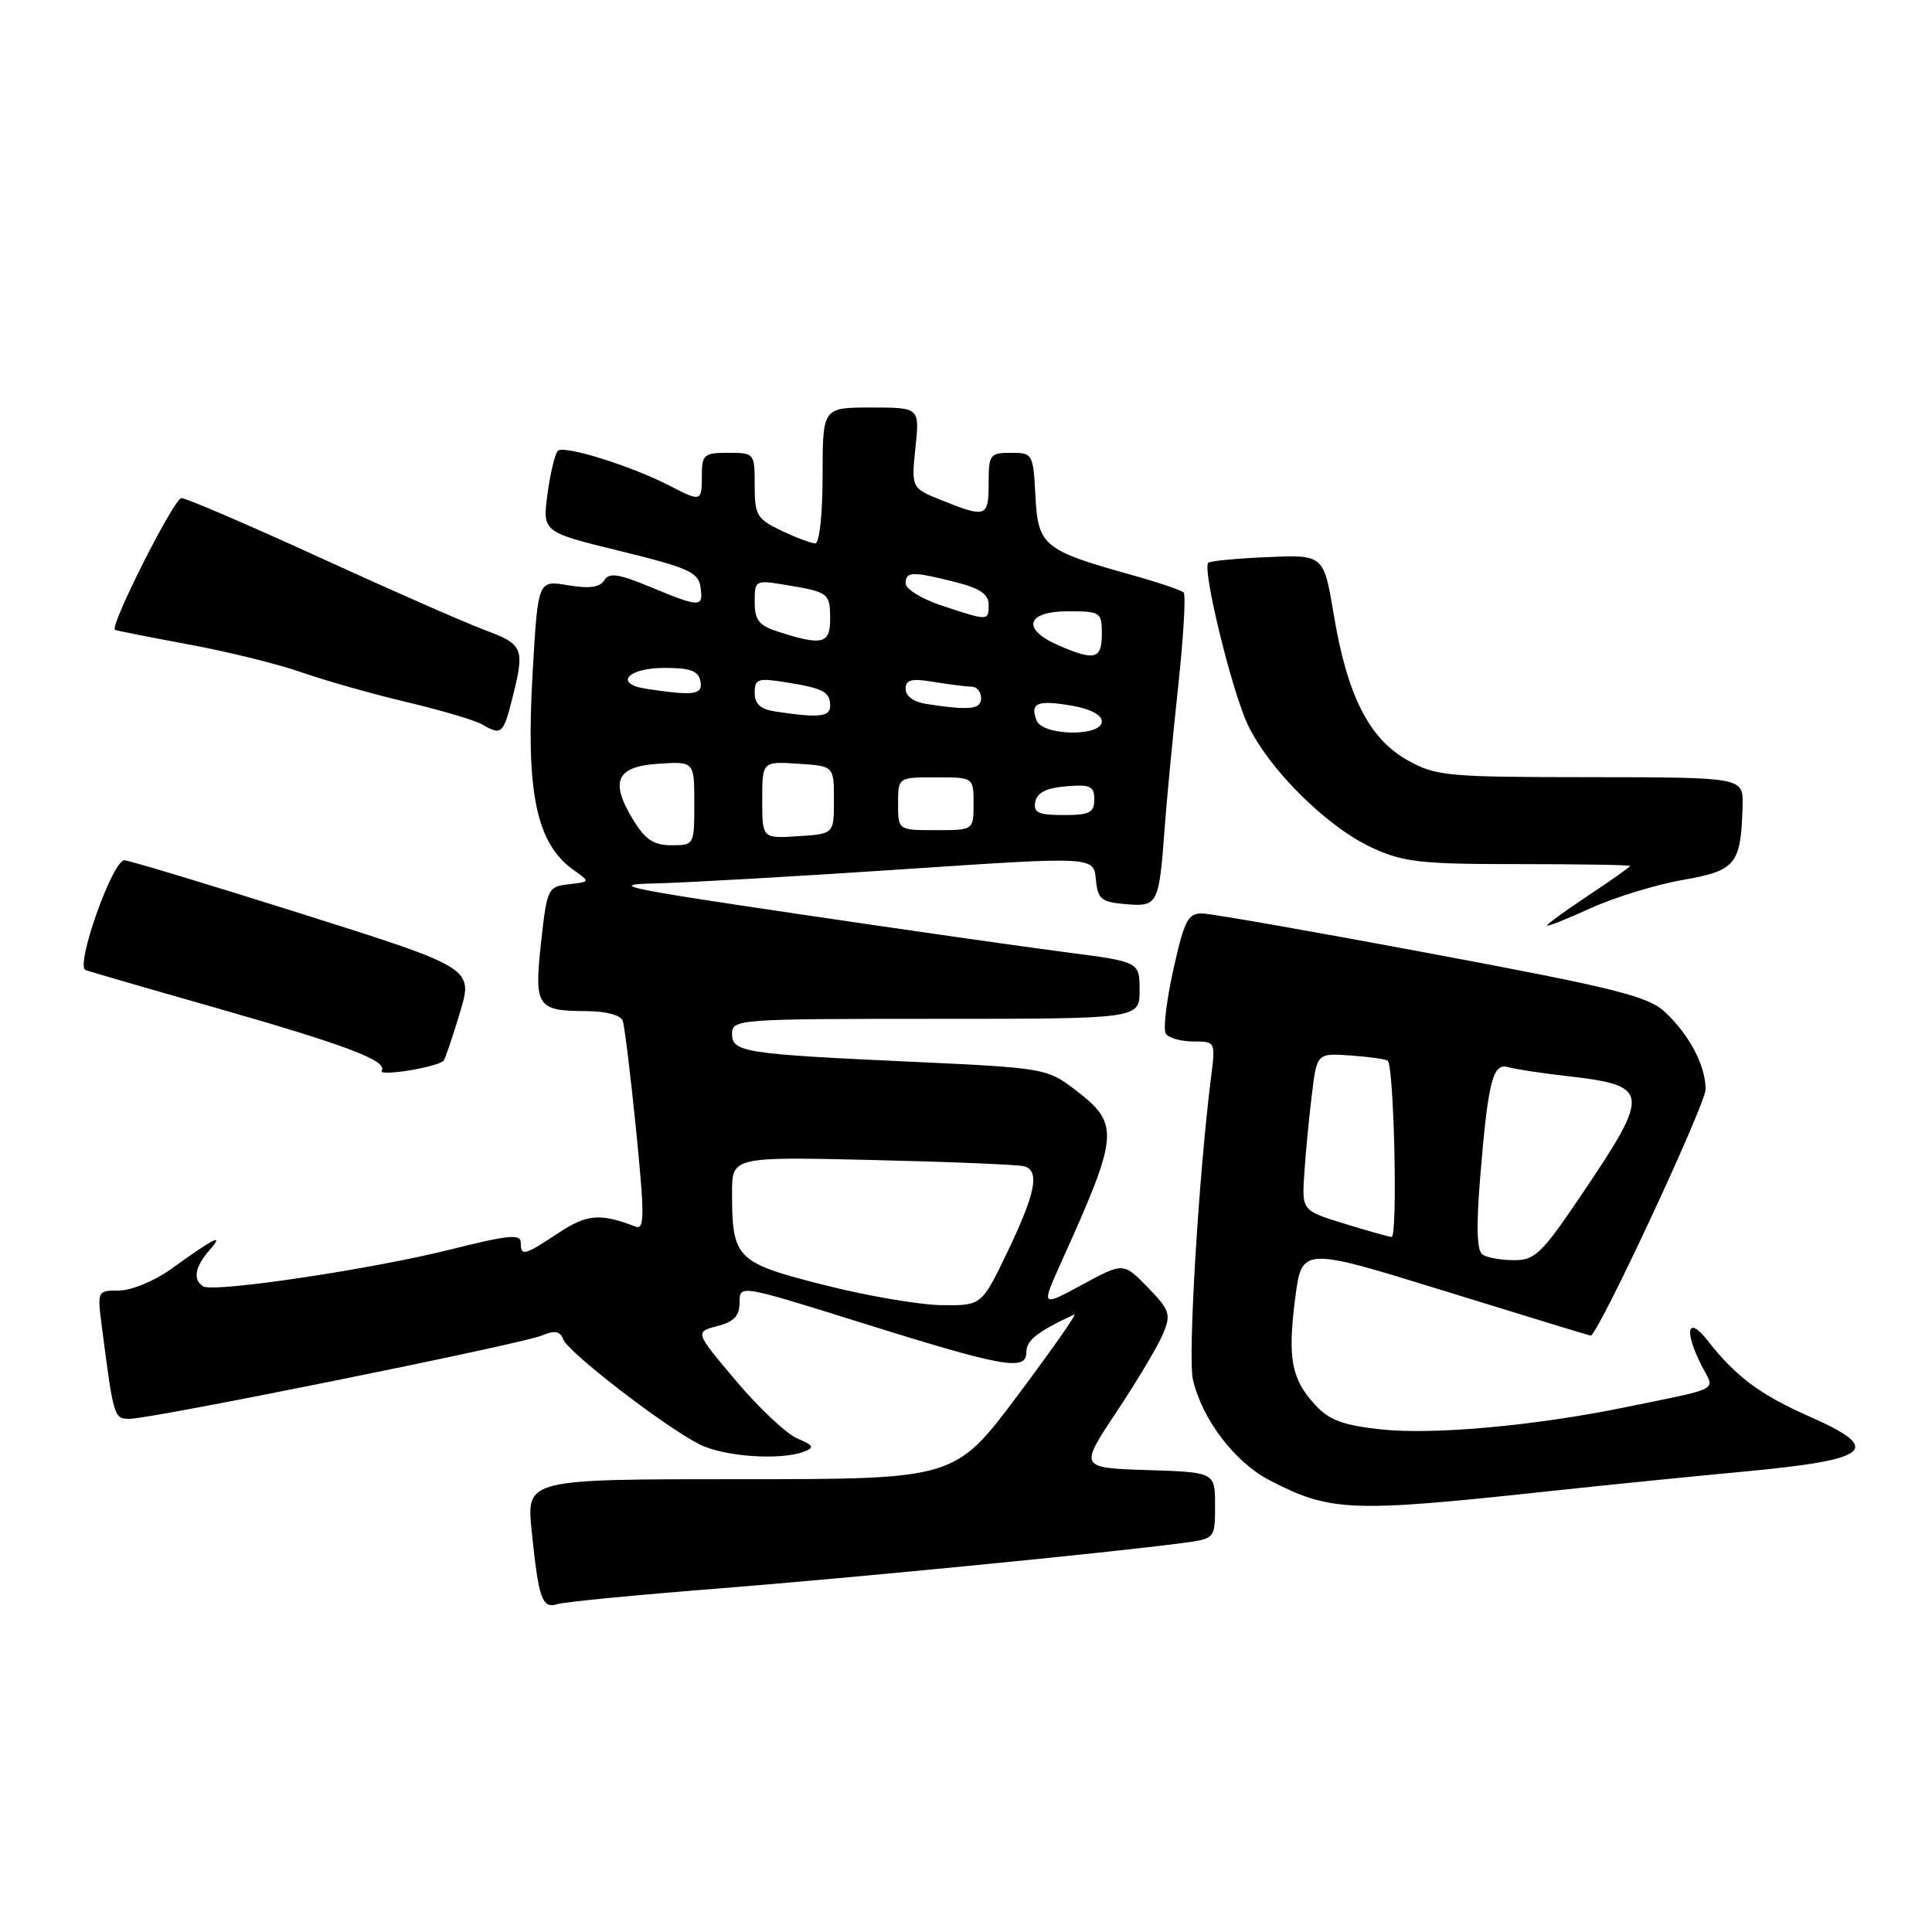<?xml version="1.0" encoding="UTF-8" standalone="no"?>
<!DOCTYPE svg PUBLIC "-//W3C//DTD SVG 1.1//EN" "http://www.w3.org/Graphics/SVG/1.1/DTD/svg11.dtd" >
<svg xmlns="http://www.w3.org/2000/svg" xmlns:xlink="http://www.w3.org/1999/xlink" version="1.1" viewBox="0 0 256 256">
 <g >
 <path fill="currentColor"
d=" M 95.00 210.50 C 113.18 209.06 147.04 205.74 156.75 204.45 C 161.00 203.88 161.00 203.88 161.00 199.48 C 161.00 195.08 161.00 195.08 152.00 194.79 C 143.01 194.50 143.01 194.50 147.97 187.05 C 150.69 182.95 153.46 178.31 154.11 176.74 C 155.19 174.13 155.02 173.61 152.08 170.58 C 148.86 167.27 148.86 167.27 143.41 170.22 C 137.95 173.18 137.95 173.18 140.58 167.34 C 148.35 150.12 148.44 148.96 142.33 144.30 C 138.77 141.59 138.21 141.49 121.09 140.70 C 98.51 139.67 97.00 139.43 97.00 136.95 C 97.00 135.06 97.88 135.00 124.00 135.00 C 151.00 135.00 151.00 135.00 151.00 131.22 C 151.00 127.44 151.00 127.44 141.25 126.18 C 135.89 125.49 119.80 123.19 105.50 121.07 C 82.51 117.67 80.37 117.20 87.00 117.05 C 91.12 116.95 105.84 116.11 119.70 115.18 C 144.91 113.49 144.91 113.49 145.20 116.49 C 145.47 119.18 145.90 119.53 149.22 119.81 C 153.44 120.16 153.58 119.88 154.34 109.50 C 154.58 106.20 155.36 98.00 156.08 91.28 C 156.81 84.56 157.15 78.81 156.84 78.51 C 156.54 78.20 153.41 77.15 149.89 76.17 C 138.27 72.92 137.54 72.32 137.20 65.74 C 136.91 60.12 136.84 60.00 133.95 60.00 C 131.17 60.00 131.00 60.24 131.00 64.00 C 131.00 68.52 130.66 68.65 124.90 66.34 C 120.75 64.68 120.75 64.68 121.30 59.34 C 121.86 54.00 121.86 54.00 115.43 54.00 C 109.00 54.00 109.00 54.00 109.00 63.00 C 109.00 68.12 108.58 72.00 108.03 72.00 C 107.50 72.00 105.48 71.24 103.53 70.31 C 100.30 68.77 100.00 68.27 100.00 64.31 C 100.00 60.05 99.96 60.00 96.50 60.00 C 93.28 60.00 93.00 60.24 93.00 63.00 C 93.00 66.49 92.90 66.52 88.79 64.39 C 83.65 61.73 74.67 58.93 73.91 59.74 C 73.52 60.16 72.91 62.75 72.54 65.50 C 71.88 70.50 71.88 70.50 82.19 73.02 C 91.17 75.22 92.54 75.83 92.82 77.77 C 93.22 80.53 92.82 80.53 86.21 77.79 C 81.93 76.02 80.72 75.84 80.06 76.90 C 79.49 77.83 78.08 78.02 75.27 77.55 C 71.29 76.87 71.29 76.87 70.59 88.88 C 69.64 105.09 71.04 111.81 76.11 115.36 C 78.20 116.83 78.19 116.85 75.36 117.17 C 72.59 117.49 72.48 117.72 71.69 124.91 C 70.77 133.42 71.13 133.96 77.78 133.98 C 80.29 133.99 82.25 134.52 82.51 135.25 C 82.76 135.94 83.56 142.48 84.29 149.78 C 85.42 161.14 85.41 162.99 84.21 162.53 C 79.52 160.73 77.79 160.87 73.99 163.38 C 69.44 166.40 69.00 166.51 69.00 164.61 C 69.00 163.48 67.21 163.67 59.75 165.55 C 49.34 168.17 28.31 171.31 26.92 170.45 C 25.52 169.58 25.82 167.87 27.75 165.66 C 29.80 163.31 28.50 163.95 22.60 168.20 C 20.45 169.74 17.39 171.00 15.79 171.00 C 12.90 171.00 12.88 171.03 13.49 175.75 C 15.06 187.89 15.10 188.00 17.19 188.00 C 20.09 188.00 69.07 178.10 71.78 176.97 C 73.51 176.24 74.20 176.37 74.63 177.47 C 75.29 179.21 88.13 189.09 92.70 191.39 C 95.94 193.02 103.43 193.54 106.54 192.35 C 107.96 191.80 107.81 191.52 105.64 190.60 C 104.21 189.99 100.57 186.57 97.55 183.00 C 92.07 176.50 92.07 176.50 95.03 175.72 C 97.27 175.14 98.00 174.36 98.00 172.58 C 98.00 170.22 98.00 170.22 113.75 175.15 C 133.03 181.19 136.00 181.72 136.00 179.17 C 136.00 177.60 137.40 176.49 142.35 174.17 C 142.81 173.95 139.44 178.77 134.86 184.88 C 126.53 196.00 126.53 196.00 98.15 196.00 C 69.77 196.00 69.77 196.00 70.44 202.75 C 71.36 211.84 71.82 213.19 73.83 212.56 C 74.75 212.27 84.28 211.34 95.00 210.50 Z  M 205.00 197.62 C 212.43 196.82 224.12 195.64 231.00 195.00 C 247.97 193.42 249.62 192.04 239.75 187.69 C 233.19 184.79 229.99 182.40 226.25 177.61 C 223.58 174.19 223.11 176.37 225.51 181.03 C 227.24 184.37 228.28 183.82 215.21 186.50 C 203.35 188.92 189.95 190.14 183.08 189.41 C 178.01 188.87 176.16 188.20 174.30 186.19 C 171.11 182.74 170.59 180.02 171.62 172.02 C 172.50 165.21 172.50 165.21 191.50 171.09 C 201.95 174.32 210.62 176.97 210.77 176.98 C 211.68 177.04 226.00 146.34 226.00 144.34 C 226.00 141.19 223.86 137.13 220.61 134.09 C 218.38 132.01 214.12 130.94 189.76 126.38 C 174.22 123.47 160.52 121.06 159.32 121.04 C 157.41 121.01 156.93 121.94 155.48 128.45 C 154.57 132.55 154.11 136.37 154.47 136.95 C 154.83 137.53 156.46 138.00 158.09 138.00 C 161.06 138.00 161.07 138.01 160.47 142.75 C 158.84 155.64 157.39 179.77 158.06 182.76 C 159.25 188.03 163.60 193.75 168.25 196.16 C 176.31 200.32 178.97 200.43 205.00 197.62 Z  M 58.78 140.55 C 58.97 140.37 59.93 137.53 60.92 134.25 C 62.73 128.28 62.73 128.28 40.12 121.13 C 27.68 117.20 17.04 113.99 16.48 113.99 C 14.90 114.00 9.93 128.04 11.34 128.54 C 11.98 128.77 19.52 130.96 28.10 133.40 C 45.78 138.44 51.39 140.55 50.58 141.87 C 50.07 142.69 57.90 141.43 58.78 140.55 Z  M 222.96 116.60 C 230.05 115.36 230.69 114.56 230.90 106.75 C 231.00 103.00 231.00 103.00 210.75 102.98 C 191.67 102.97 190.27 102.84 186.50 100.73 C 181.43 97.90 178.52 92.18 176.74 81.50 C 175.40 73.50 175.40 73.50 167.97 73.82 C 163.88 73.99 160.34 74.33 160.10 74.57 C 159.28 75.39 163.18 91.41 165.31 95.96 C 168.08 101.89 175.81 109.56 181.77 112.31 C 185.96 114.25 188.19 114.50 201.25 114.50 C 209.36 114.50 216.00 114.61 216.00 114.74 C 216.00 114.87 213.53 116.62 210.50 118.63 C 207.47 120.64 205.00 122.44 205.00 122.63 C 205.00 122.82 207.59 121.79 210.75 120.35 C 213.91 118.91 219.41 117.22 222.96 116.60 Z  M 67.88 92.56 C 69.56 85.87 69.38 85.41 64.25 83.49 C 61.64 82.52 51.78 78.18 42.34 73.86 C 32.90 69.54 24.66 66.00 24.04 66.00 C 23.07 66.00 14.49 83.00 15.23 83.46 C 15.38 83.55 19.77 84.42 25.00 85.39 C 30.23 86.36 36.98 88.03 40.00 89.10 C 43.02 90.16 49.26 91.93 53.85 93.02 C 58.44 94.11 62.94 95.44 63.85 95.97 C 66.44 97.49 66.69 97.27 67.88 92.56 Z  M 109.16 170.26 C 97.55 167.32 97.00 166.78 97.00 158.07 C 97.00 153.27 97.00 153.27 115.75 153.71 C 126.06 153.95 135.06 154.33 135.75 154.54 C 137.79 155.19 137.21 158.12 133.54 165.78 C 130.08 173.00 130.08 173.00 124.79 172.94 C 121.88 172.91 114.85 171.71 109.16 170.26 Z  M 83.97 108.75 C 80.76 103.54 81.62 101.56 87.25 101.20 C 92.00 100.89 92.00 100.89 92.00 106.45 C 92.00 111.96 91.98 112.00 88.99 112.00 C 86.66 112.00 85.51 111.26 83.97 108.75 Z  M 101.00 106.00 C 101.00 100.89 101.00 100.89 105.75 101.20 C 110.50 101.50 110.50 101.50 110.50 106.00 C 110.50 110.50 110.50 110.50 105.75 110.80 C 101.00 111.11 101.00 111.11 101.00 106.00 Z  M 119.00 106.50 C 119.00 103.00 119.00 103.00 124.00 103.00 C 129.00 103.00 129.00 103.00 129.00 106.50 C 129.00 110.00 129.00 110.00 124.00 110.00 C 119.00 110.00 119.00 110.00 119.00 106.50 Z  M 137.18 106.25 C 137.42 105.03 138.64 104.41 141.26 104.19 C 144.47 103.92 145.00 104.17 145.00 105.94 C 145.00 107.68 144.37 108.00 140.93 108.00 C 137.59 108.00 136.91 107.68 137.18 106.25 Z  M 137.35 95.46 C 136.46 93.15 137.44 92.73 141.93 93.49 C 144.44 93.91 146.00 94.72 146.00 95.59 C 146.00 97.64 138.14 97.52 137.35 95.46 Z  M 102.75 94.28 C 100.77 93.98 100.00 93.29 100.00 91.81 C 100.00 89.95 100.41 89.81 104.15 90.41 C 109.14 91.21 110.00 91.67 110.00 93.56 C 110.00 94.99 108.46 95.15 102.75 94.28 Z  M 122.75 93.28 C 121.10 93.03 120.00 92.24 120.00 91.30 C 120.00 90.05 120.75 89.86 123.75 90.36 C 125.81 90.70 128.06 90.98 128.75 90.99 C 129.44 91.00 130.00 91.67 130.00 92.50 C 130.00 94.00 128.53 94.16 122.75 93.28 Z  M 85.69 91.28 C 81.29 90.62 83.11 88.50 88.07 88.50 C 91.47 88.50 92.55 88.90 92.81 90.25 C 93.16 92.06 92.01 92.23 85.69 91.28 Z  M 140.25 85.51 C 135.32 83.37 135.98 81.00 141.50 81.00 C 145.83 81.00 146.00 81.11 146.00 84.00 C 146.00 87.36 145.07 87.60 140.25 85.51 Z  M 103.25 83.75 C 100.56 82.89 100.00 82.21 100.00 79.77 C 100.00 76.86 100.05 76.83 104.25 77.53 C 109.80 78.45 110.00 78.60 110.00 82.06 C 110.00 85.31 108.93 85.57 103.25 83.75 Z  M 124.75 80.23 C 122.14 79.36 120.00 78.05 120.00 77.32 C 120.00 75.71 120.86 75.68 126.56 77.12 C 129.84 77.95 131.00 78.73 131.00 80.12 C 131.00 82.30 130.99 82.30 124.75 80.23 Z  M 196.43 166.23 C 195.69 165.73 195.60 162.51 196.12 156.13 C 197.18 143.24 197.79 140.81 199.84 141.40 C 200.75 141.67 204.20 142.19 207.50 142.57 C 218.69 143.84 218.79 144.62 209.60 158.25 C 204.30 166.12 203.39 167.00 200.60 166.98 C 198.89 166.98 197.02 166.64 196.43 166.23 Z  M 178.00 162.10 C 172.50 160.40 172.50 160.40 172.83 155.45 C 173.01 152.73 173.46 148.03 173.83 145.02 C 174.50 139.54 174.50 139.54 179.00 139.86 C 181.47 140.04 183.67 140.35 183.88 140.55 C 184.73 141.38 185.22 163.99 184.39 163.90 C 183.90 163.85 181.03 163.04 178.00 162.10 Z "/>
</g>
</svg>